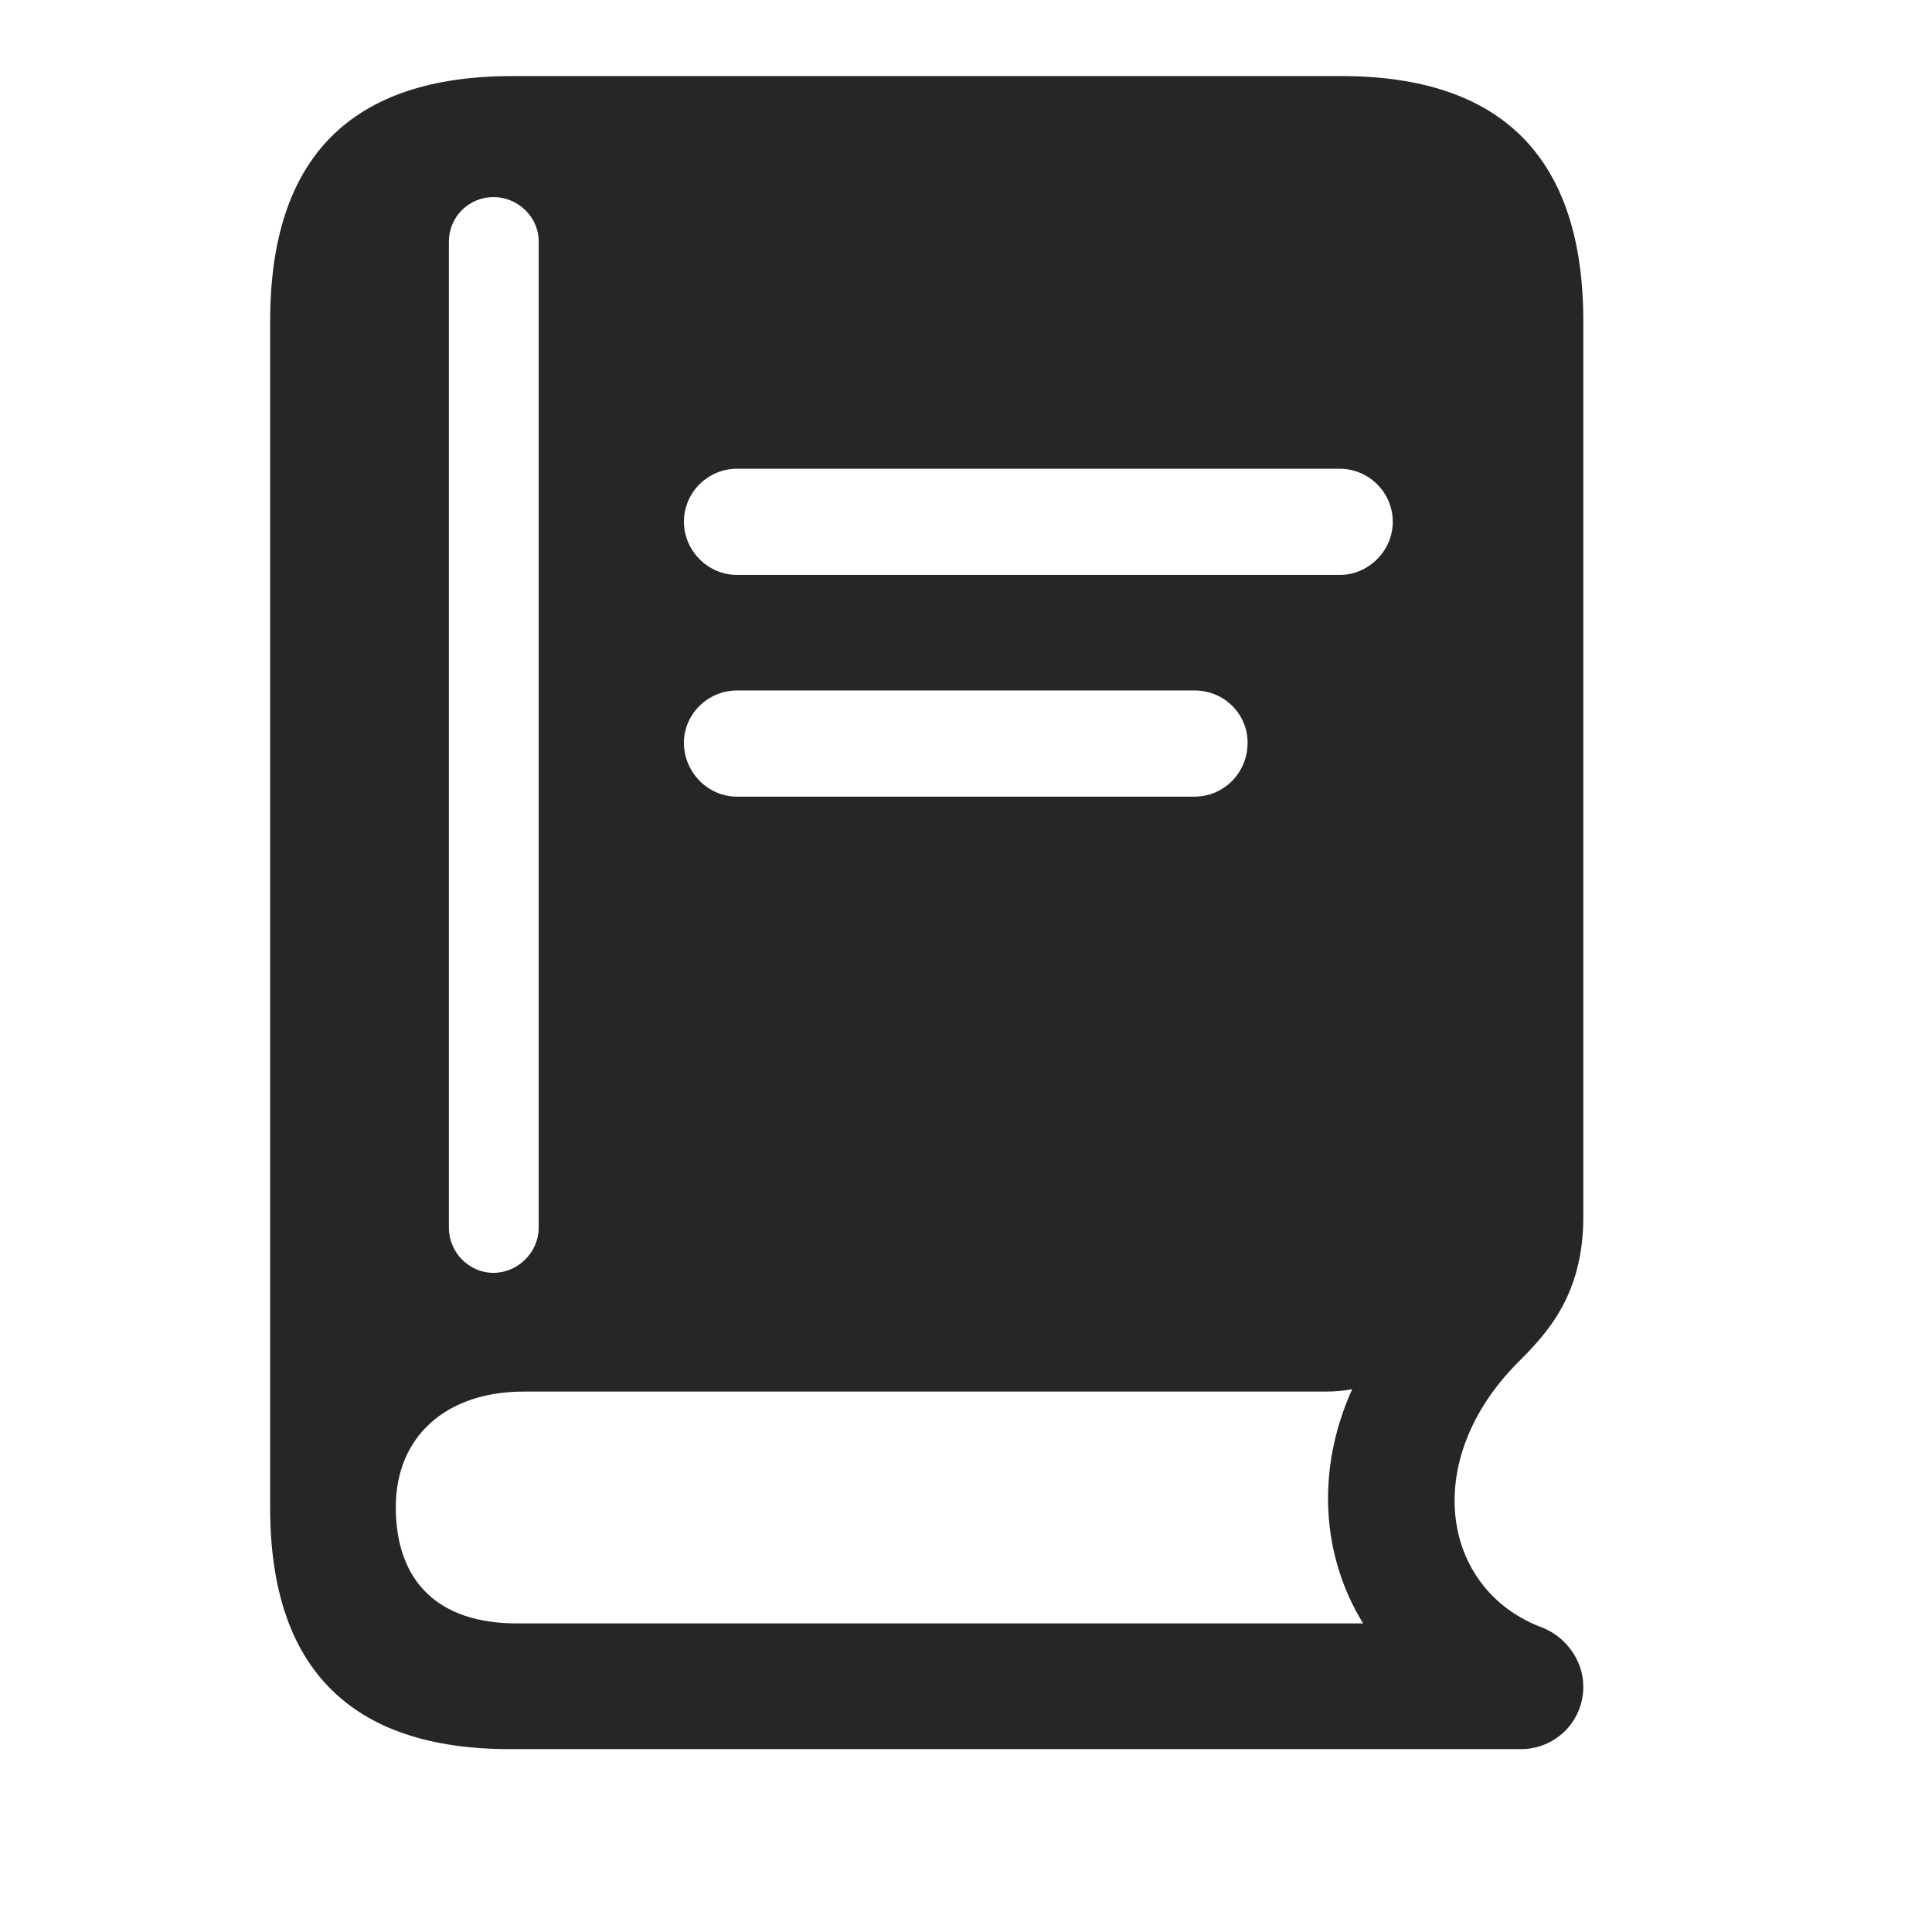 <svg width="29" height="29" viewBox="0 0 29 29" fill="currentColor" xmlns="http://www.w3.org/2000/svg">
<g clip-path="url(#clip0_2207_33168)">
<path d="M11.062 8.63C10.629 8.63 10.266 8.267 10.266 7.833C10.266 7.388 10.629 7.036 11.062 7.036H20.109C20.543 7.036 20.906 7.388 20.906 7.833C20.906 8.267 20.543 8.63 20.109 8.63H11.062ZM11.062 11.958C10.629 11.958 10.266 11.595 10.266 11.149C10.266 10.716 10.629 10.364 11.062 10.364H17.93C18.375 10.364 18.727 10.716 18.727 11.149C18.727 11.595 18.375 11.958 17.93 11.958H11.062ZM7.652 26.255H22.828C23.344 26.255 23.766 25.845 23.766 25.317C23.766 24.907 23.484 24.544 23.109 24.415C21.633 23.829 21.328 21.919 22.781 20.454C23.227 20.009 23.766 19.435 23.766 18.263V4.821C23.766 2.384 22.559 1.142 20.133 1.142H7.688C5.262 1.142 4.055 2.372 4.055 4.821V22.634C4.055 25.048 5.273 26.255 7.652 26.255ZM7.758 24.368C6.574 24.368 5.941 23.735 5.941 22.622C5.941 21.567 6.691 20.888 7.863 20.888H19.887C20.039 20.888 20.18 20.876 20.297 20.852C19.746 22.071 19.84 23.36 20.461 24.368H7.758ZM7.406 19.106C7.043 19.106 6.738 18.802 6.738 18.427V3.626C6.738 3.251 7.043 2.958 7.406 2.958C7.77 2.958 8.086 3.251 8.086 3.626V18.427C8.086 18.802 7.77 19.106 7.406 19.106Z" fill="currentColor" fill-opacity="0.85"/>
</g>
<defs>
<clipPath id="clip0_2207_33168">
<rect width="19.711" height="25.113" fill="currentColor" transform="translate(4.055 1.142)"/>
</clipPath>
</defs>
</svg>

